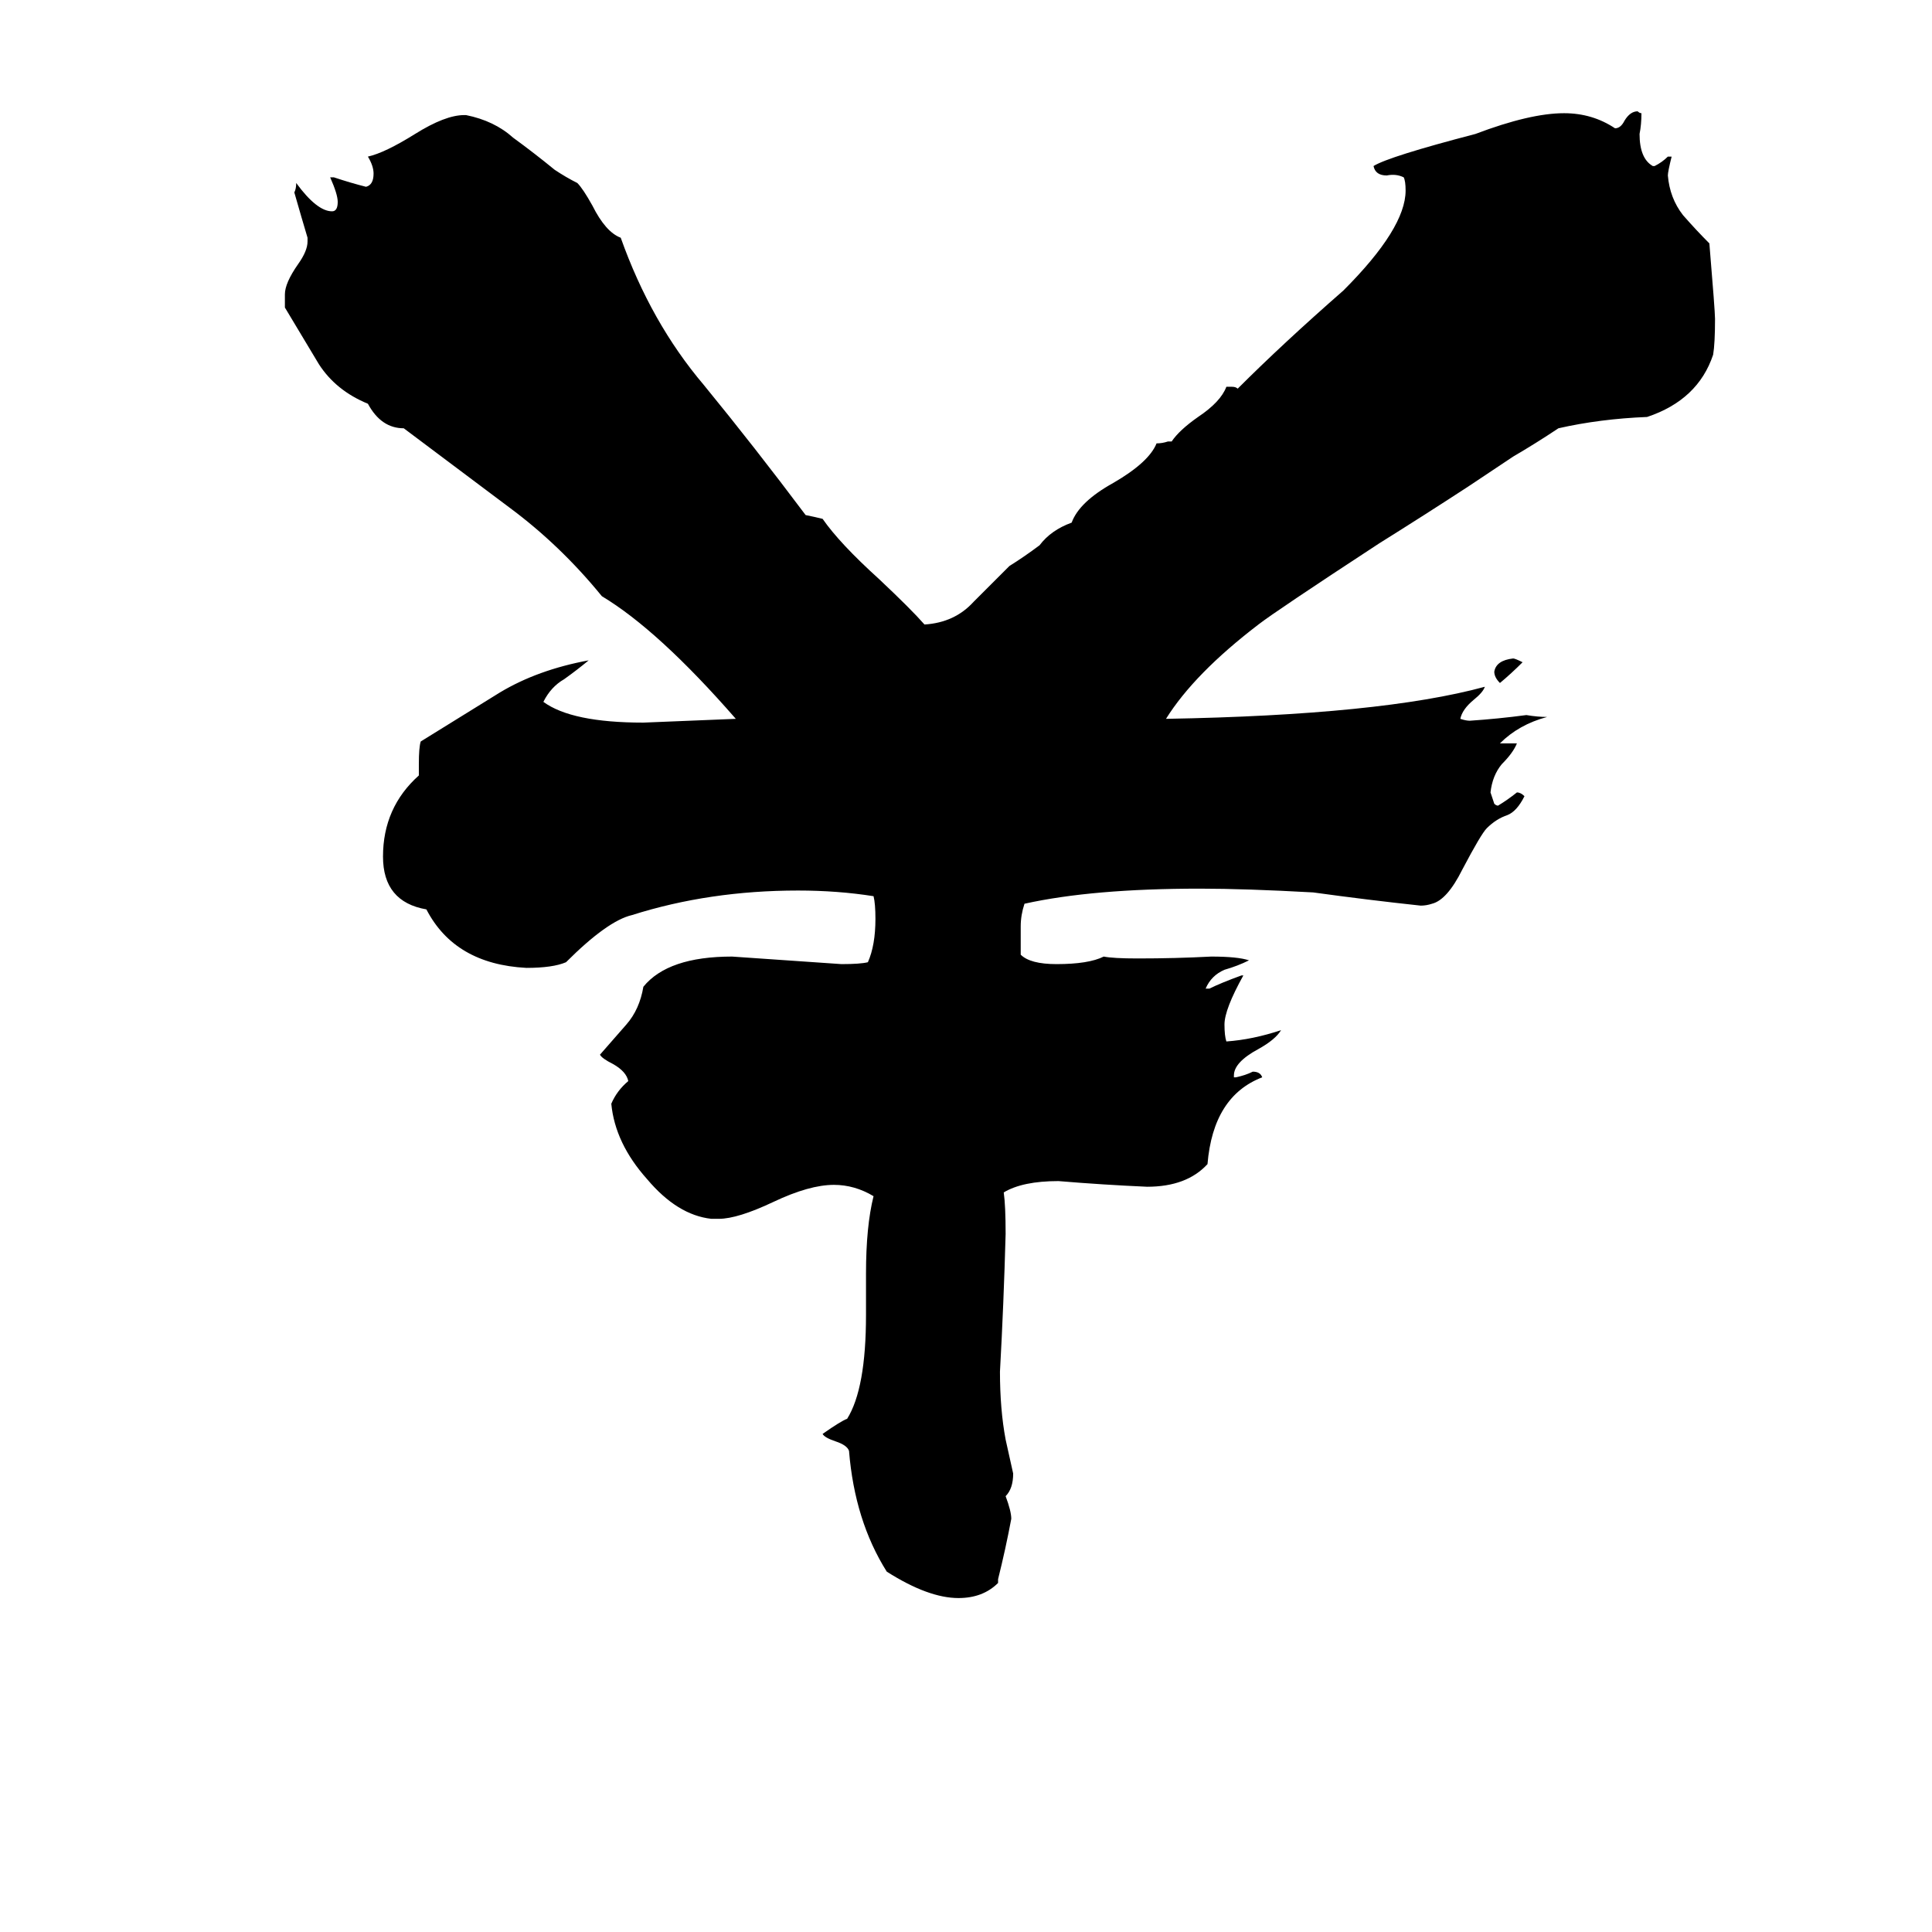 <svg xmlns="http://www.w3.org/2000/svg" viewBox="0 -800 1024 1024">
	<path fill="#000000" d="M529 37V39Q521 47 508 47Q492 47 470 33Q453 6 450 -31Q449 -34 443 -36Q437 -38 436 -40Q446 -47 449 -48Q459 -64 459 -103V-125Q459 -150 463 -166Q453 -172 442 -172Q429 -172 410 -163Q391 -154 381 -154H377Q359 -156 343 -175Q326 -194 324 -215Q327 -222 333 -227Q332 -232 325 -236Q319 -239 318 -241Q325 -249 332 -257Q339 -265 341 -277Q354 -293 388 -293Q417 -291 446 -289Q456 -289 460 -290Q464 -299 464 -313Q464 -321 463 -325Q444 -328 423 -328Q376 -328 335 -315Q322 -312 300 -290Q293 -287 279 -287Q241 -289 226 -318Q203 -322 203 -346Q203 -372 222 -389V-395Q222 -404 223 -407Q244 -420 265 -433Q285 -445 312 -450Q306 -445 299 -440Q292 -436 288 -428Q303 -417 341 -417Q366 -418 390 -419Q349 -466 319 -484Q297 -511 270 -531Q242 -552 214 -573Q202 -573 195 -586Q178 -593 169 -607Q160 -622 151 -637V-644Q151 -650 158 -660Q163 -667 163 -672V-674Q160 -684 156 -698Q157 -700 157 -703Q168 -688 176 -688Q179 -688 179 -693Q179 -697 175 -706H177Q186 -703 194 -701Q198 -702 198 -708Q198 -712 195 -717Q204 -719 220 -729Q236 -739 246 -739H247Q262 -736 272 -727Q283 -719 294 -710Q300 -706 306 -703Q309 -700 314 -691Q321 -677 329 -674Q345 -629 373 -596Q400 -563 427 -527Q432 -526 436 -525Q445 -512 466 -493Q483 -477 490 -469Q506 -470 516 -481Q526 -491 535 -500Q543 -505 551 -511Q557 -519 568 -523Q572 -534 590 -544Q609 -555 613 -565Q616 -565 619 -566H621Q625 -572 635 -579Q647 -587 650 -595H653Q655 -595 656 -594Q680 -618 712 -646Q745 -679 745 -699Q745 -704 744 -706Q740 -708 735 -707Q729 -707 728 -712Q736 -717 782 -729Q811 -740 829 -740Q844 -740 856 -732Q859 -732 861 -736Q864 -741 868 -741Q869 -740 870 -740Q870 -734 869 -729Q869 -716 876 -712H877Q881 -714 884 -717H886Q884 -709 884 -707Q885 -695 892 -686Q899 -678 906 -671Q909 -635 909 -631Q909 -618 908 -612Q900 -588 873 -579Q848 -578 826 -573Q814 -565 802 -558L778 -542Q755 -527 731 -512Q676 -476 667 -469Q633 -443 618 -419Q732 -421 787 -436Q786 -433 781 -429Q775 -424 774 -419Q777 -418 779 -418Q794 -419 809 -421Q815 -420 820 -420Q805 -416 795 -406H804Q802 -401 796 -395Q791 -389 790 -380Q791 -377 792 -374Q793 -373 794 -373Q799 -376 804 -380Q806 -380 808 -378Q804 -370 799 -368Q793 -366 788 -361Q785 -358 775 -339Q767 -323 759 -321Q756 -320 753 -320Q725 -323 696 -327Q660 -329 636 -329Q579 -329 543 -321Q541 -315 541 -309V-294Q546 -289 560 -289Q577 -289 585 -293Q590 -292 603 -292Q623 -292 642 -293Q656 -293 662 -291Q656 -288 649 -286Q642 -283 639 -276H641Q647 -279 658 -283H659Q649 -265 649 -257Q649 -251 650 -248Q664 -249 679 -254Q676 -249 667 -244Q654 -237 654 -230V-229H655Q660 -230 664 -232Q668 -232 669 -229Q643 -219 640 -183Q629 -171 608 -171Q585 -172 561 -174Q542 -174 532 -168Q533 -161 533 -146Q532 -109 530 -73Q530 -53 533 -37Q535 -28 537 -19Q537 -11 533 -7Q536 1 536 5Q533 21 529 37ZM807 -449Q801 -443 795 -438Q792 -441 792 -444Q793 -450 802 -451Q803 -451 807 -449Z"/>
</svg>
